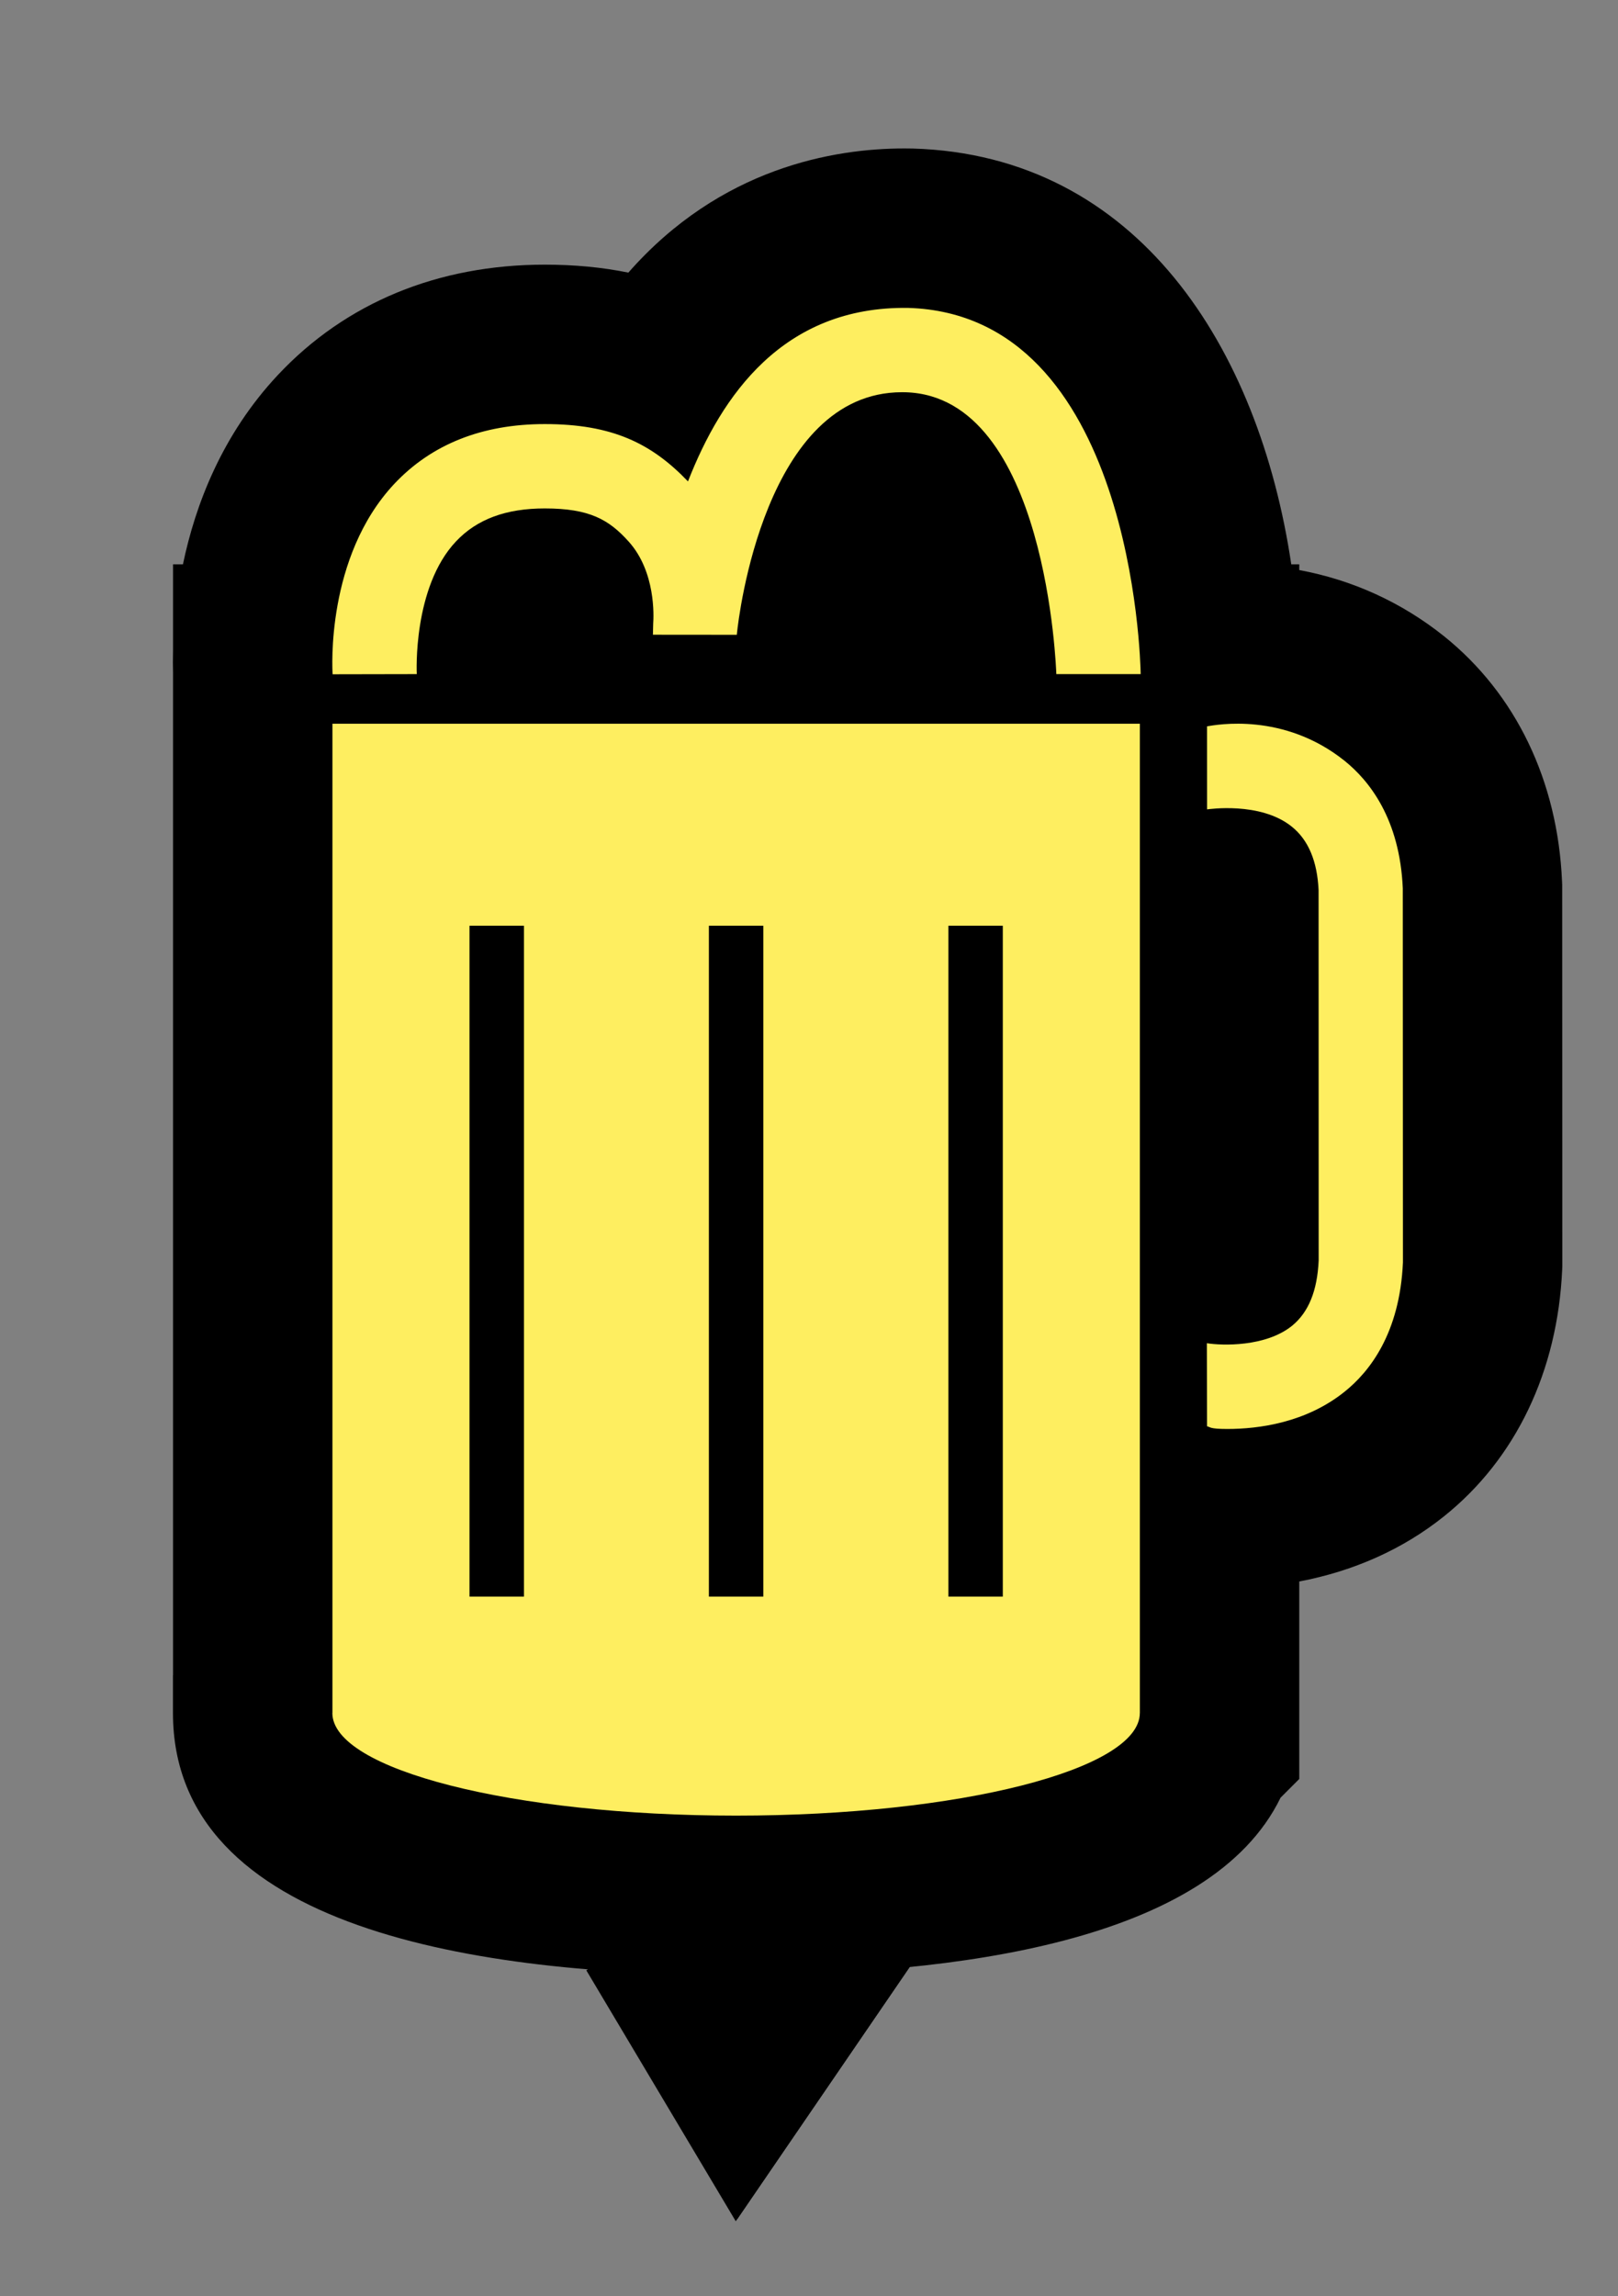 <?xml version="1.0" encoding="utf-8"?>
<!-- Generator: Adobe Illustrator 15.0.0, SVG Export Plug-In . SVG Version: 6.00 Build 0)  -->
<!DOCTYPE svg PUBLIC "-//W3C//DTD SVG 1.1//EN" "http://www.w3.org/Graphics/SVG/1.1/DTD/svg11.dtd">
<svg version="1.1" id="Layer_2" xmlns="http://www.w3.org/2000/svg" xmlns:xlink="http://www.w3.org/1999/xlink" x="0px" y="0px"
	 width="419.53px" height="595.28px" viewBox="0 0 419.53 595.28" enable-background="new 0 0 419.53 595.28" xml:space="preserve">
<rect x="0" y="0" width="419.53" height="595.28" fill="#808080" stroke="none"/>
<path d="M405.058,229.388l-0.038-0.886c-1.13-26.053-11.97-48.606-30.593-63.56c-11.059-8.84-23.836-14.615-37.542-17.153v-1.493
	h-2.076c-8.333-55.972-39.74-106.075-98.148-107.787l-2.164-0.022c-18.305,0-47.67,4.987-71.571,32.188
	c-6.774-1.382-13.973-2.062-21.665-2.062c-27.723,0-51.646,9.878-69.201,28.593c-14.548,15.526-21.434,33.77-24.623,49.09h-2.57
	v22.281c-0.054,2.269-0.047,4.205,0,5.794V434.29l-0.019,0.037v9.758c0,56.154,79.399,67.937,146.008,67.937
	c56.834,0,122.987-8.581,141.177-45.974l4.852-4.854v-51.201c14.086-2.671,26.869-8.34,37.551-16.909
	c18.576-14.864,29.451-37.589,30.622-63.989l0.038-0.925L405.058,229.388z"/>
<g>
	<g>
		<path fill="#FEEE60" d="M86.196,187.626v256.412c0,0-0.019,0.039-0.019,0.047c0,14.695,46.872,26.607,104.679,26.607
			c57.827,0,104.69-11.912,104.69-26.607v-0.008h0.009V187.626H86.196z M135.859,413.911h-14.124V239.995h14.124V413.911z
			 M197.92,413.911h-14.115V239.995h14.115V413.911z M260.018,413.911h-14.106V239.995h14.106V413.911z"/>
	</g>
	<path fill="#FEEE60" d="M86.244,174.802c-0.086-1.244-1.775-30.394,15.975-49.341c9.654-10.289,22.8-15.52,39.041-15.52
		c17.495,0,27.689,5.002,37.125,14.865c8.675-22.211,24.641-45.448,57.067-44.983c58.055,1.699,60.256,91.163,60.313,94.932h-21.87
		c-0.037-0.712-2.373-71.989-39.089-73.062c-0.323,0-0.646-0.01-0.94-0.01c-35.538,0-42.363,58.406-42.762,62.335
		c-0.019,0.303-0.037,0.475-0.057,0.55l-21.756-0.019c0.038-0.133,0.038-2.62,0.076-2.905c0.132-1.86,0.683-13.422-6.36-21.244
		c-5.107-5.695-10.176-8.591-21.747-8.591c-10.071,0-17.598,2.791-23.019,8.543c-11.257,11.913-10.194,34.201-10.175,34.409
		L86.244,174.802z"/>
	<path fill="#FEEE60" d="M318.204,370.455c-4.728,0-4.366-0.532-5.23-0.693l-0.048-21.537c3.854,0.626,15.207,1.024,22.089-4.519
		c4.271-3.493,6.54-9.018,6.901-16.934l-0.02-95.985c-0.342-7.461-2.619-13.023-6.968-16.498
		c-8.163-6.568-21.794-4.461-21.945-4.461l-0.01-21.528c2.401-0.398,19.83-3.721,35.644,8.923
		c6.454,5.183,14.333,15.111,15.111,33.07l0.038,96.973c-0.816,18.452-8.695,28.382-15.149,33.545
		C338.603,368.841,326.405,370.455,318.204,370.455z"/>
</g>
<line fill="none" stroke="#000000" stroke-miterlimit="10" x1="152.457" y1="510.548" x2="152.457" y2="510.548"/>
<g>
	<polyline fill="none" stroke="#000000" stroke-miterlimit="10" points="190.806,574.927 152.457,510.548 190.806,574.927 
		235.612,509.434 	"/>
	<polyline stroke="#000000" stroke-miterlimit="10" points="190.806,574.927 235.612,509.434 152.457,510.548 	"/>
</g>
</svg>
